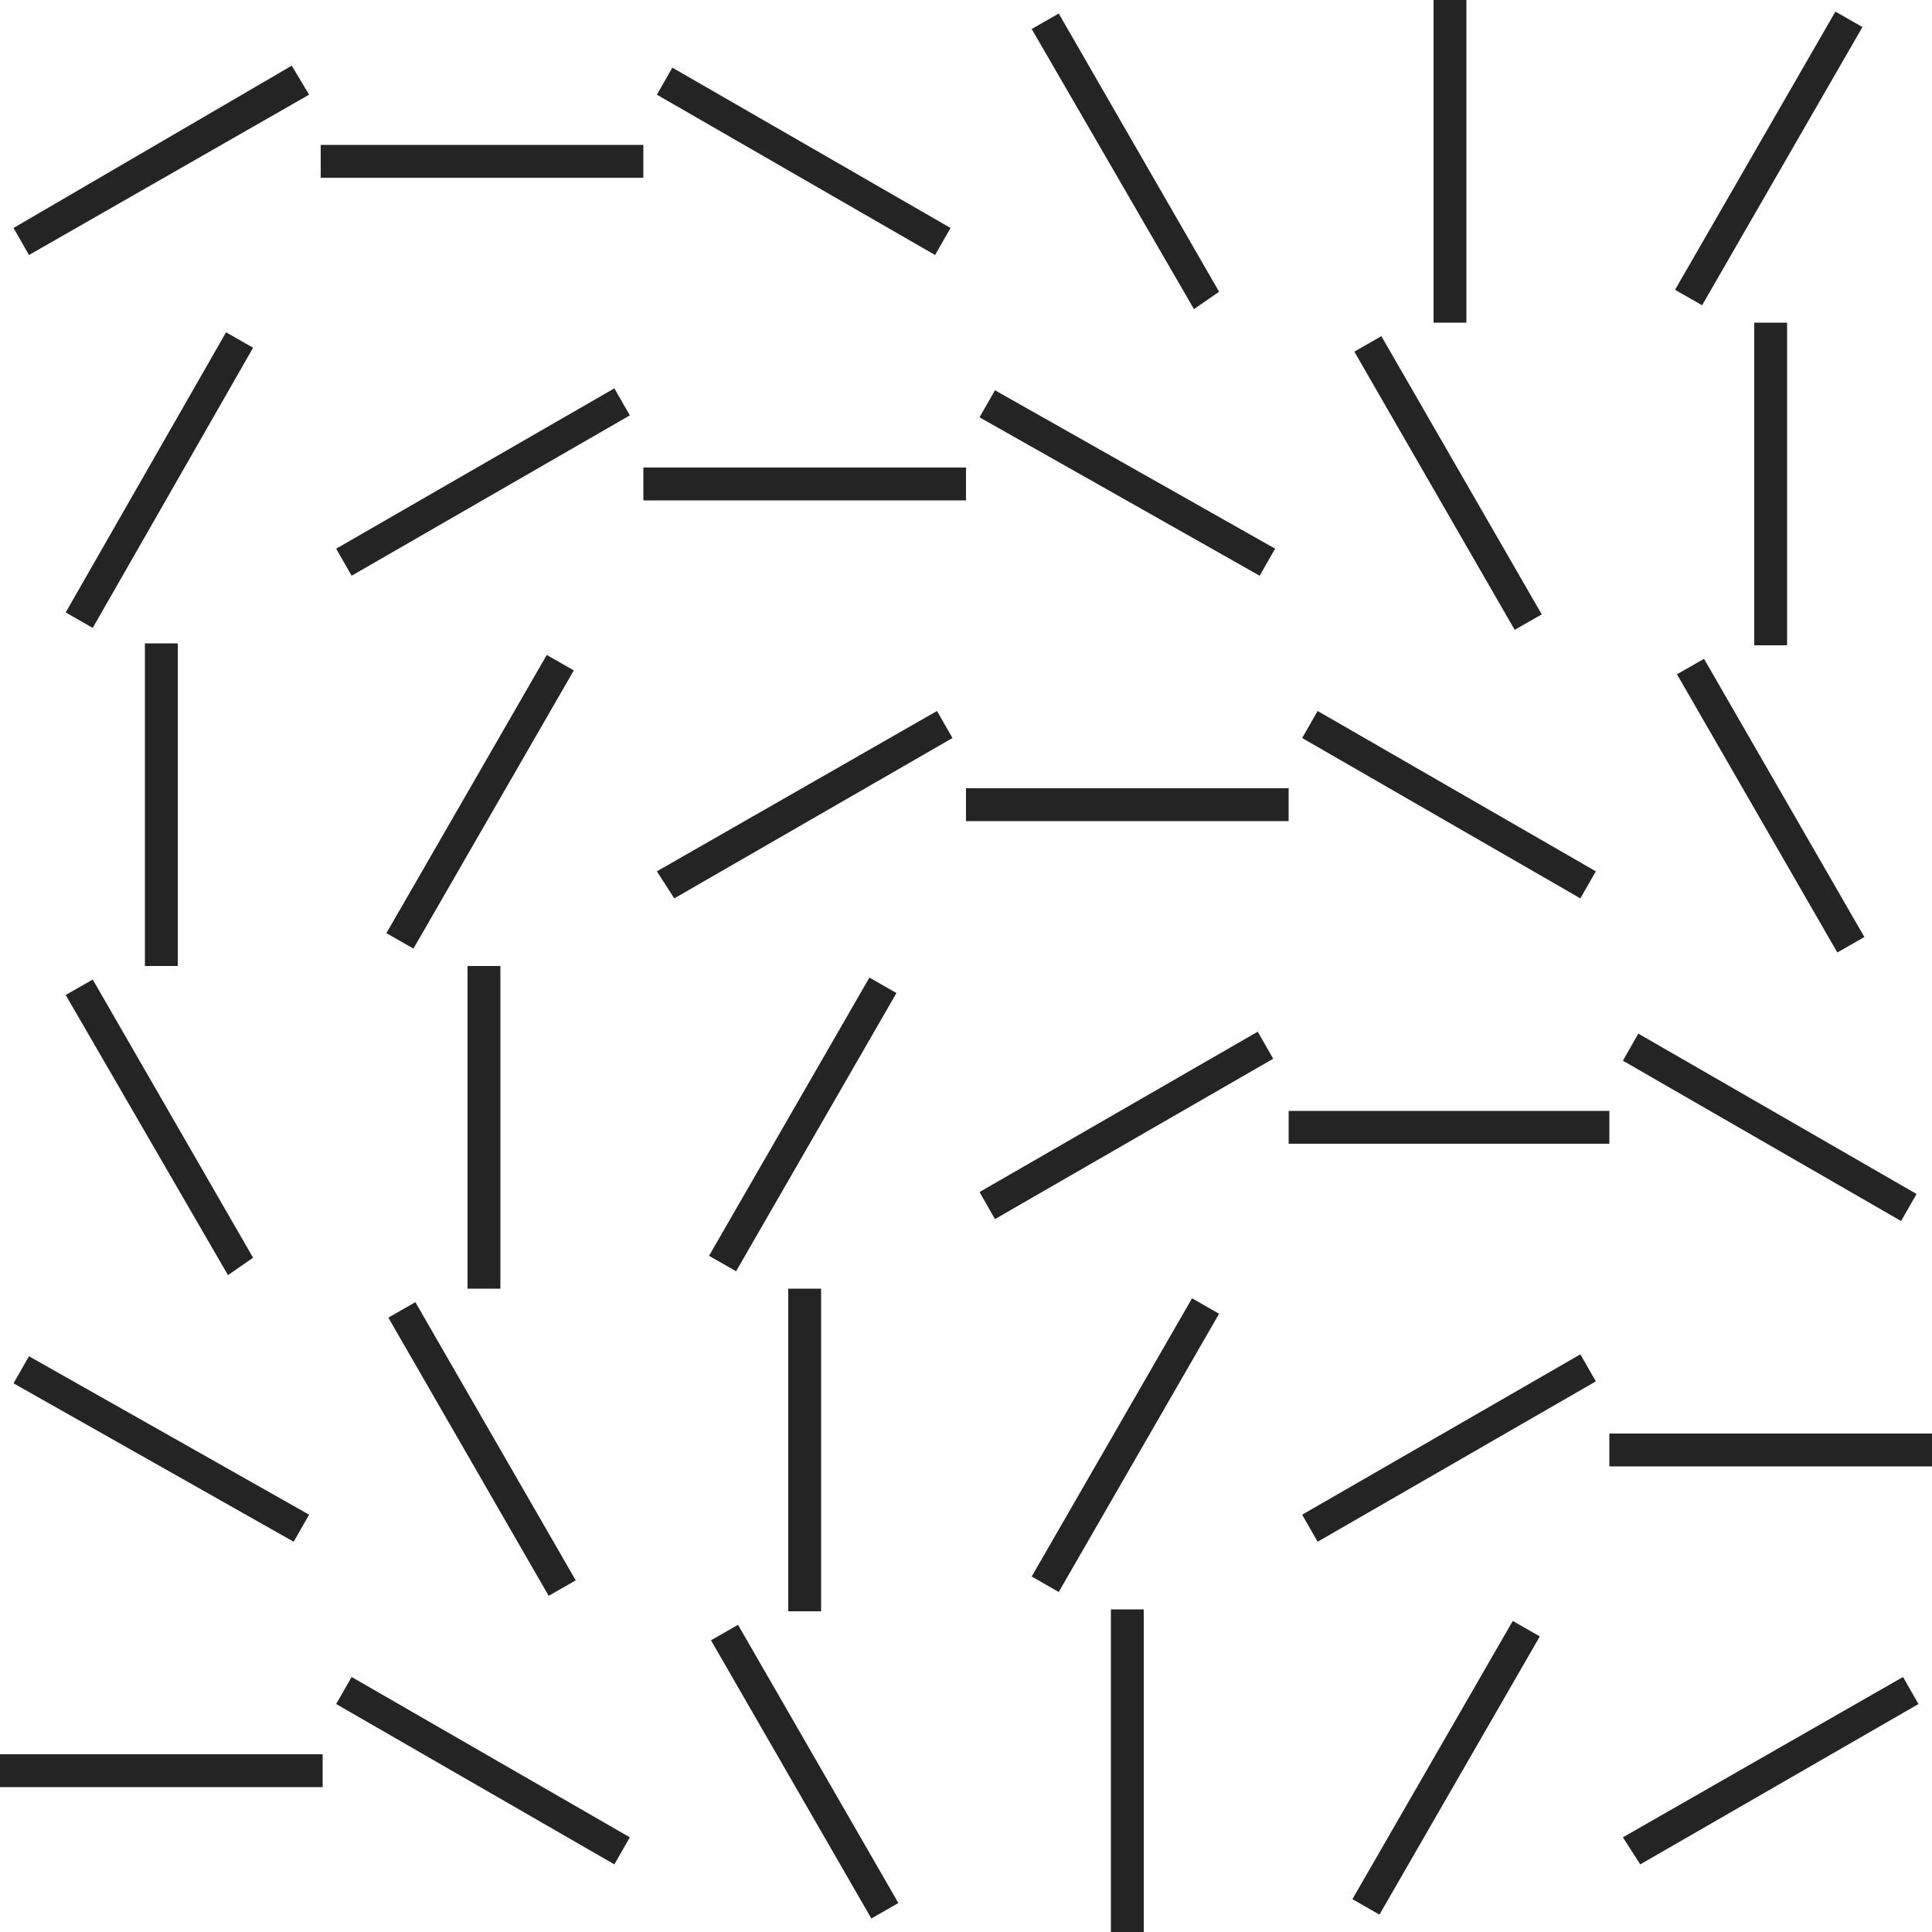 <?xml version="1.0" encoding="utf-8"?>
<!-- Generator: Adobe Illustrator 24.1.2, SVG Export Plug-In . SVG Version: 6.00 Build 0)  -->
<svg version="1.1" id="Layer_1" xmlns="http://www.w3.org/2000/svg" xmlns:xlink="http://www.w3.org/1999/xlink" x="0px" y="0px"
	 viewBox="0 0 100 100" style="enable-background:new 0 0 100 100;" xml:space="preserve">
<style type="text/css">
	.st0{fill-rule:evenodd;clip-rule:evenodd;fill:#242424;}
</style>
<desc>Created with Sketch.</desc>
<g id="Page-1">
	<g id="line-in-motion">
		<path id="Combined-Shape" class="st0" d="M0,92.5v-1.7h16.7v1.7H0z M0.7,71.6l0.8-1.4L16,78.4l-0.8,1.4L0.7,71.6z M17.4,88.2
			l0.8-1.4l14.4,8.3l-0.8,1.4L17.4,88.2z M3.4,51.5l1.4-0.8l8.3,14.4L11.8,66L3.4,51.5z M36.8,84.9l1.4-0.8l8.3,14.4l-1.4,0.8
			L36.8,84.9z M7.5,33.3h1.7V50H7.5V33.3z M57.5,83.3h1.7V100h-1.7V83.3z M11.7,17.2l1.4,0.8L4.8,32.5l-1.4-0.8L11.7,17.2z
			 M78.3,83.9l1.4,0.8l-8.3,14.4L70,98.3L78.3,83.9z M15.1,3.4L16,4.9L1.5,13.2l-0.8-1.4L15.1,3.4z M98.5,86.8l0.8,1.4l-14.4,8.3
			L84,95.1L98.5,86.8z M20.1,68.2l1.4-0.8l8.3,14.4l-1.4,0.8L20.1,68.2z M24.2,50h1.7v16.7h-1.7V50z M28.3,33.9l1.4,0.8l-8.3,14.4
			L20,48.3L28.3,33.9z M31.8,20.1l0.8,1.4l-14.4,8.3l-0.8-1.4L31.8,20.1z M33.3,7.5v1.7H16.6V7.5H33.3z M34,4.9l0.8-1.4l14.4,8.3
			l-0.8,1.4L34,4.9z M40.8,66.7h1.7v16.7h-1.7V66.7z M45,50.6l1.4,0.8l-8.3,14.4L36.7,65L45,50.6z M48.5,36.8l0.8,1.4l-14.4,8.3
			L34,45.1L48.5,36.8z M50,24.2v1.7H33.3v-1.7H50z M50.7,21.6l0.8-1.4L66,28.4l-0.8,1.4L50.7,21.6z M53.4,1.5l1.4-0.8l8.3,14.4
			L61.8,16L53.4,1.5z M61.7,67.2l1.4,0.8l-8.3,14.4l-1.4-0.8L61.7,67.2z M65.1,53.4l0.8,1.4l-14.4,8.3l-0.8-1.4L65.1,53.4z
			 M66.7,40.8v1.7H50v-1.7H66.7z M67.4,38.2l0.8-1.4l14.4,8.3l-0.8,1.4L67.4,38.2z M70.1,18.2l1.4-0.8l8.3,14.4l-1.4,0.8L70.1,18.2z
			 M74.2,0h1.7v16.7h-1.7V0z M81.8,70.1l0.8,1.4l-14.4,8.3l-0.8-1.4L81.8,70.1z M83.3,57.5v1.7H66.7v-1.7H83.3z M84,54.9l0.8-1.4
			l14.4,8.3l-0.8,1.4L84,54.9z M86.8,34.9l1.4-0.8l8.3,14.4l-1.4,0.8L86.8,34.9z M90.8,16.7h1.7v16.7h-1.7V16.7z M95,0.6l1.4,0.8
			l-8.3,14.4L86.7,15L95,0.6z M100,74.2v1.7H83.3v-1.7H100z"/>
	</g>
</g>
</svg>
